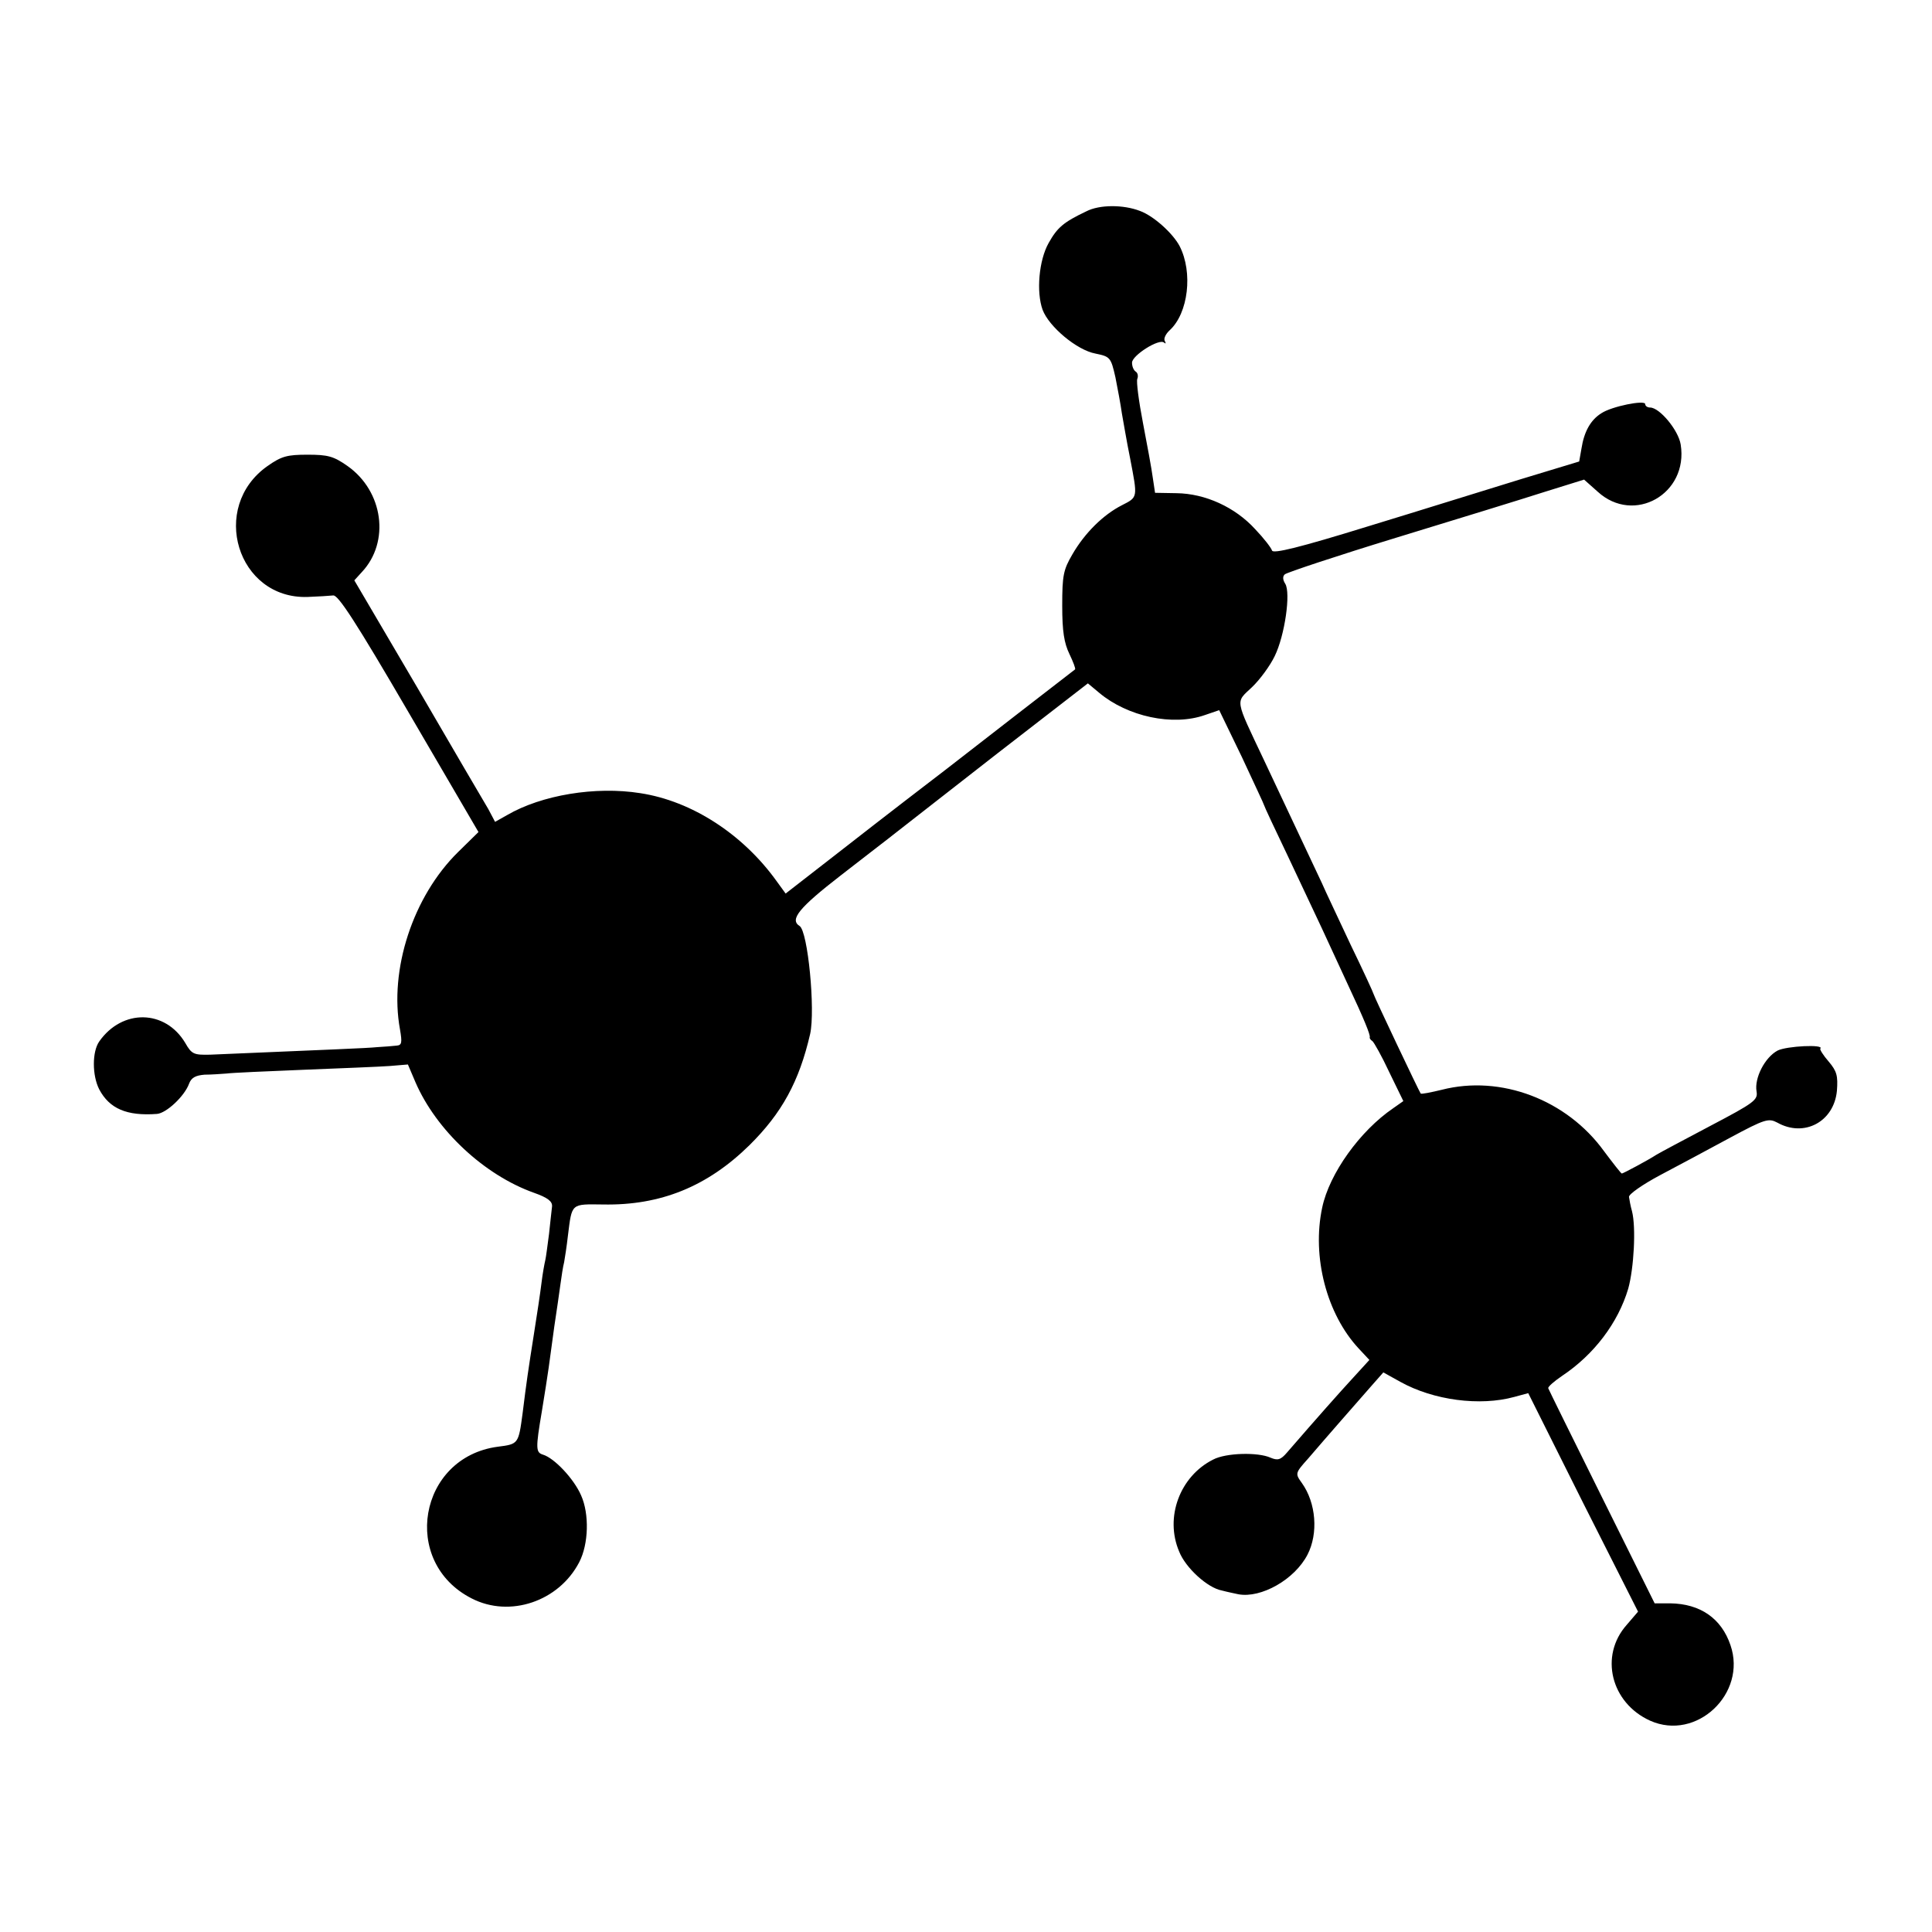 <?xml version="1.0" standalone="no"?>
<!DOCTYPE svg PUBLIC "-//W3C//DTD SVG 20010904//EN"
 "http://www.w3.org/TR/2001/REC-SVG-20010904/DTD/svg10.dtd">
<svg version="1.0" xmlns="http://www.w3.org/2000/svg"
 width="512pt" height="512pt" viewBox="0 0 512 512"
 preserveAspectRatio="xMidYMid meet">
<g transform="translate(0,512) scale(0.1,-0.1)"
fill="#000000" stroke="none">
<path d="M2879 4560 c-61 -29 -77 -43 -100 -84 -26 -46 -33 -130 -16 -177 17
-45 91 -107 140 -116 39 -8 41 -10 53 -63 6 -30 14 -73 17 -95 4 -22 13 -76
22 -120 20 -105 21 -102 -22 -124 -49 -25 -98 -73 -131 -130 -24 -41 -27 -56
-27 -136 0 -68 5 -99 19 -128 10 -21 17 -39 15 -41 -8 -6 -287 -222 -342 -265
-33 -25 -83 -64 -112 -86 -29 -22 -111 -86 -183 -142 l-130 -101 -24 33 c-89
124 -224 212 -361 233 -119 19 -262 -5 -353 -58 l-32 -18 -18 34 c-11 18 -95
162 -187 320 l-168 286 20 22 c75 80 57 214 -38 281 -37 26 -52 30 -106 30
-54 0 -69 -4 -106 -30 -155 -109 -80 -353 106 -347 28 1 58 3 68 4 13 2 60
-70 201 -312 l184 -315 -54 -53 c-120 -118 -183 -312 -154 -470 6 -35 5 -42
-9 -43 -9 -1 -32 -3 -51 -4 -30 -3 -116 -6 -443 -20 -43 -1 -49 1 -66 31 -53
89 -167 91 -228 4 -19 -27 -19 -90 0 -127 27 -51 73 -71 153 -65 25 2 73 47
85 80 6 16 17 22 41 24 18 0 44 2 58 3 14 2 106 6 205 10 99 4 202 8 228 10
l48 4 20 -47 c55 -127 182 -246 314 -293 37 -13 49 -23 48 -36 -1 -10 -5 -43
-8 -73 -4 -30 -8 -62 -10 -70 -2 -8 -7 -35 -10 -60 -3 -25 -12 -85 -20 -135
-15 -95 -20 -129 -30 -210 -11 -82 -11 -82 -66 -89 -210 -28 -258 -306 -69
-402 101 -52 231 -8 285 96 25 48 27 128 5 177 -19 44 -71 99 -101 108 -19 6
-20 15 -3 115 10 62 12 74 18 115 3 22 10 72 15 110 6 39 13 88 16 110 3 22 7
49 10 60 2 11 7 43 10 70 11 87 7 84 93 83 153 -3 277 48 388 157 86 85 132
169 161 295 14 64 -6 272 -28 286 -27 17 -2 48 109 134 64 50 131 101 147 114
17 13 138 108 269 210 l239 185 30 -25 c75 -63 195 -89 280 -59 l38 13 60
-124 c32 -69 59 -126 59 -128 0 -2 29 -64 64 -137 35 -74 75 -159 89 -189 14
-30 44 -95 67 -145 46 -98 62 -138 60 -144 -1 -2 2 -7 7 -10 4 -3 25 -40 45
-83 l37 -76 -27 -19 c-88 -60 -169 -173 -188 -263 -28 -131 12 -283 97 -374
l28 -30 -42 -46 c-36 -39 -99 -110 -176 -199 -17 -20 -25 -22 -44 -14 -33 15
-118 13 -152 -5 -88 -44 -129 -153 -90 -244 17 -43 75 -96 113 -103 15 -4 35
-8 44 -10 60 -11 149 39 183 105 29 56 23 137 -15 190 -18 25 -18 26 17 65 47
55 133 153 169 194 l30 34 45 -25 c88 -49 211 -65 302 -40 l37 10 145 -290
146 -289 -30 -35 c-73 -82 -42 -207 62 -254 123 -55 257 72 213 200 -24 71
-80 110 -160 111 l-41 0 -140 282 c-77 155 -141 285 -142 288 -1 4 15 18 37
33 84 56 148 140 175 231 15 54 21 162 10 205 -4 14 -7 31 -8 38 -1 7 36 33
83 58 47 25 130 69 185 99 93 50 102 52 125 40 71 -40 150 2 158 84 3 40 0 52
-22 78 -14 16 -24 32 -22 34 12 12 -89 7 -113 -5 -34 -18 -62 -73 -56 -108 4
-23 -5 -30 -123 -92 -70 -37 -134 -71 -142 -76 -23 -15 -89 -50 -92 -50 -2 0
-23 27 -47 59 -99 137 -274 203 -430 163 -29 -7 -54 -12 -56 -10 -4 5 -125
260 -125 264 0 2 -27 61 -61 131 -33 71 -68 144 -76 163 -16 34 -47 100 -153
325 -79 167 -76 152 -32 194 21 20 48 57 60 82 27 55 43 168 28 192 -7 11 -7
20 -1 25 6 5 138 49 295 97 157 48 333 102 392 121 l106 33 36 -32 c96 -88
241 -6 220 125 -6 38 -56 98 -81 98 -7 0 -13 4 -13 9 0 12 -89 -6 -116 -24
-29 -18 -46 -49 -53 -94 l-6 -34 -155 -47 c-85 -26 -267 -83 -405 -125 -181
-56 -251 -73 -254 -64 -2 7 -22 33 -45 57 -53 58 -132 94 -208 95 l-57 1 -6
40 c-3 23 -15 88 -26 145 -11 57 -18 110 -15 117 3 7 1 16 -4 19 -6 4 -10 14
-10 24 0 19 72 65 85 53 5 -4 5 -2 2 4 -4 6 2 19 13 29 49 45 62 153 26 223
-18 34 -69 80 -105 93 -44 17 -107 17 -142 -1z"/>
</g>
</svg>

